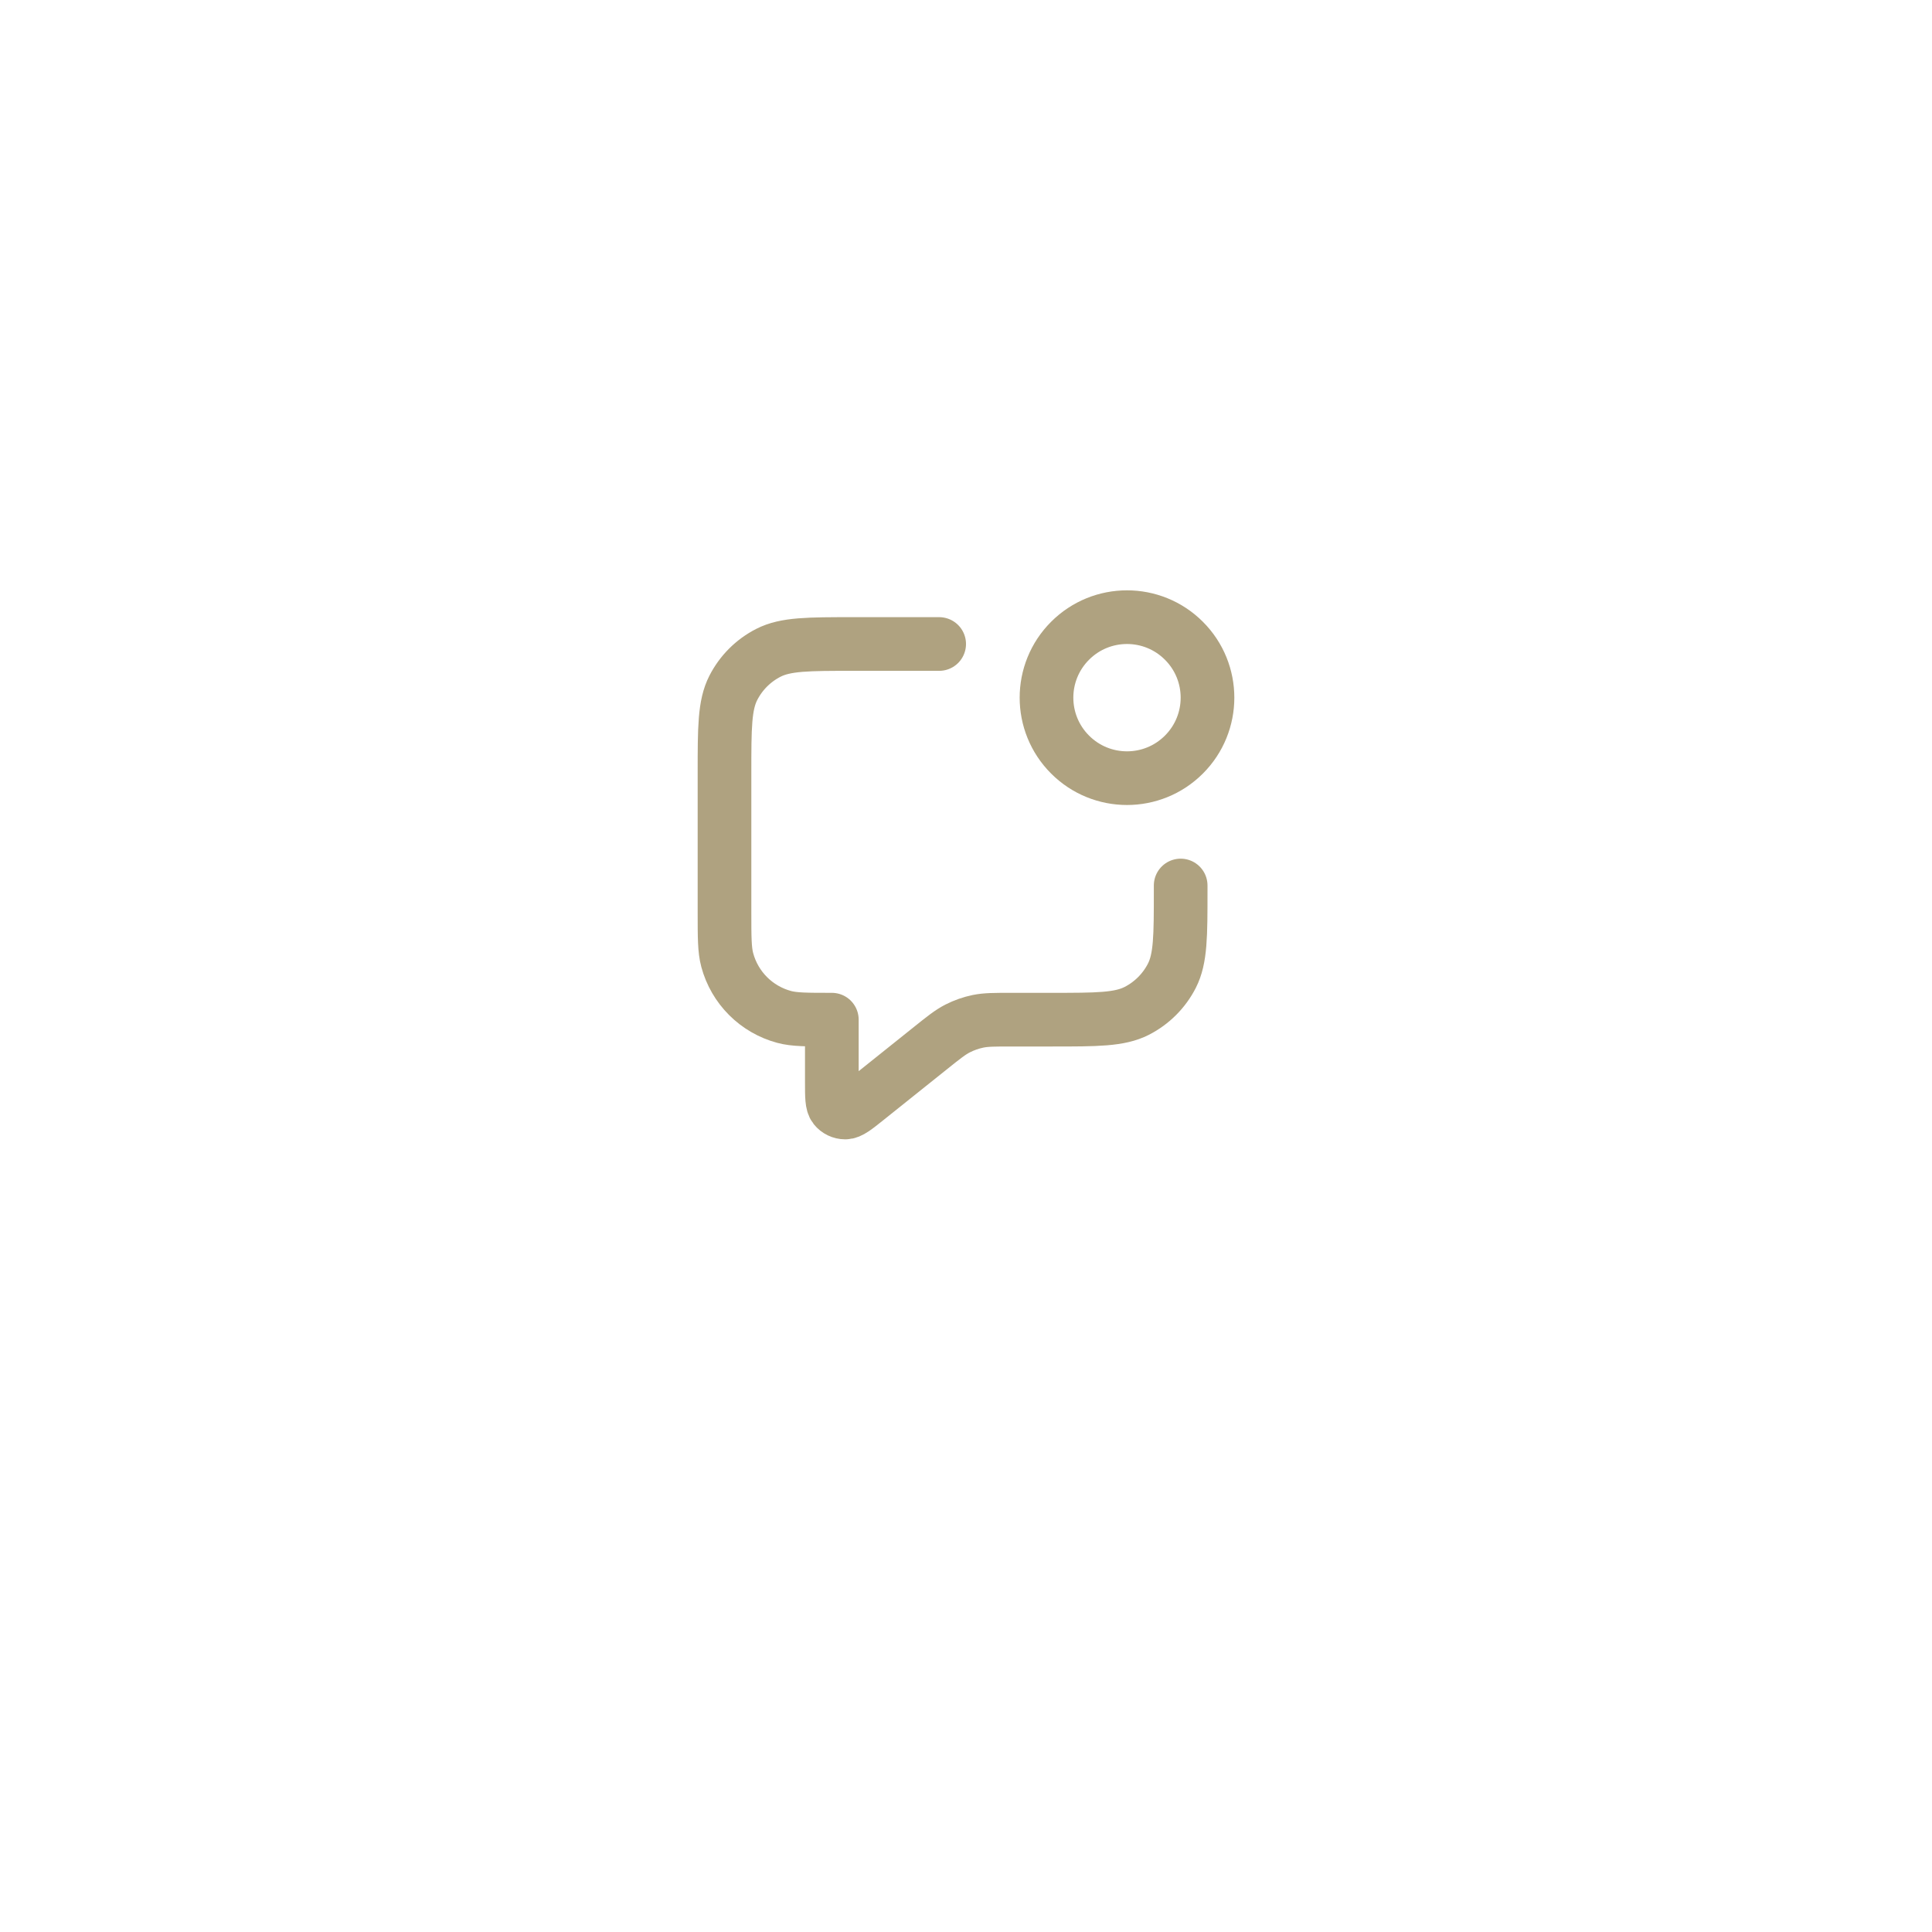<svg xmlns="http://www.w3.org/2000/svg" width="72" height="72" viewBox="0 0 72 72" fill="none"><g clip-path="url(#clip0_1_2)" filter="url(#filter0_d_1_2)"><path d="M36 64C53.673 64 68 49.673 68 32C68 14.327 53.673 0 36 0C18.327 0 4 14.327 4 32C4 49.673 18.327 64 36 64Z" fill="white"></path><path d="M35 24H31.8C30.12 24 29.28 24 28.638 24.327C28.073 24.615 27.615 25.073 27.327 25.638C27 26.28 27 27.12 27 28.8V34C27 34.93 27 35.395 27.102 35.776C27.38 36.812 28.188 37.62 29.224 37.898C29.605 38 30.07 38 31 38V40.336C31 40.868 31 41.135 31.109 41.272C31.204 41.391 31.348 41.46 31.5 41.46C31.676 41.459 31.884 41.293 32.3 40.96L34.685 39.052C35.172 38.662 35.416 38.467 35.688 38.328C35.928 38.206 36.184 38.116 36.449 38.061C36.748 38 37.06 38 37.684 38H39.2C40.88 38 41.72 38 42.362 37.673C42.926 37.385 43.385 36.926 43.673 36.362C44 35.72 44 34.88 44 33.2V33M44.121 23.879C45.293 25.05 45.293 26.95 44.121 28.121C42.95 29.293 41.05 29.293 39.879 28.121C38.707 26.95 38.707 25.05 39.879 23.879C41.05 22.707 42.95 22.707 44.121 23.879Z" stroke="#AFA280" stroke-width="2" stroke-linecap="round" stroke-linejoin="round"></path></g><defs><filter id="filter0_d_1_2" x="0" y="0" width="72" height="72" filterUnits="userSpaceOnUse" color-interpolation-filters="sRGB"><feGaussianBlur stdDeviation="2"></feGaussianBlur></filter><clipPath id="clip0_1_2"><rect width="64" height="64" fill="white" transform="translate(4)"></rect></clipPath></defs></svg>